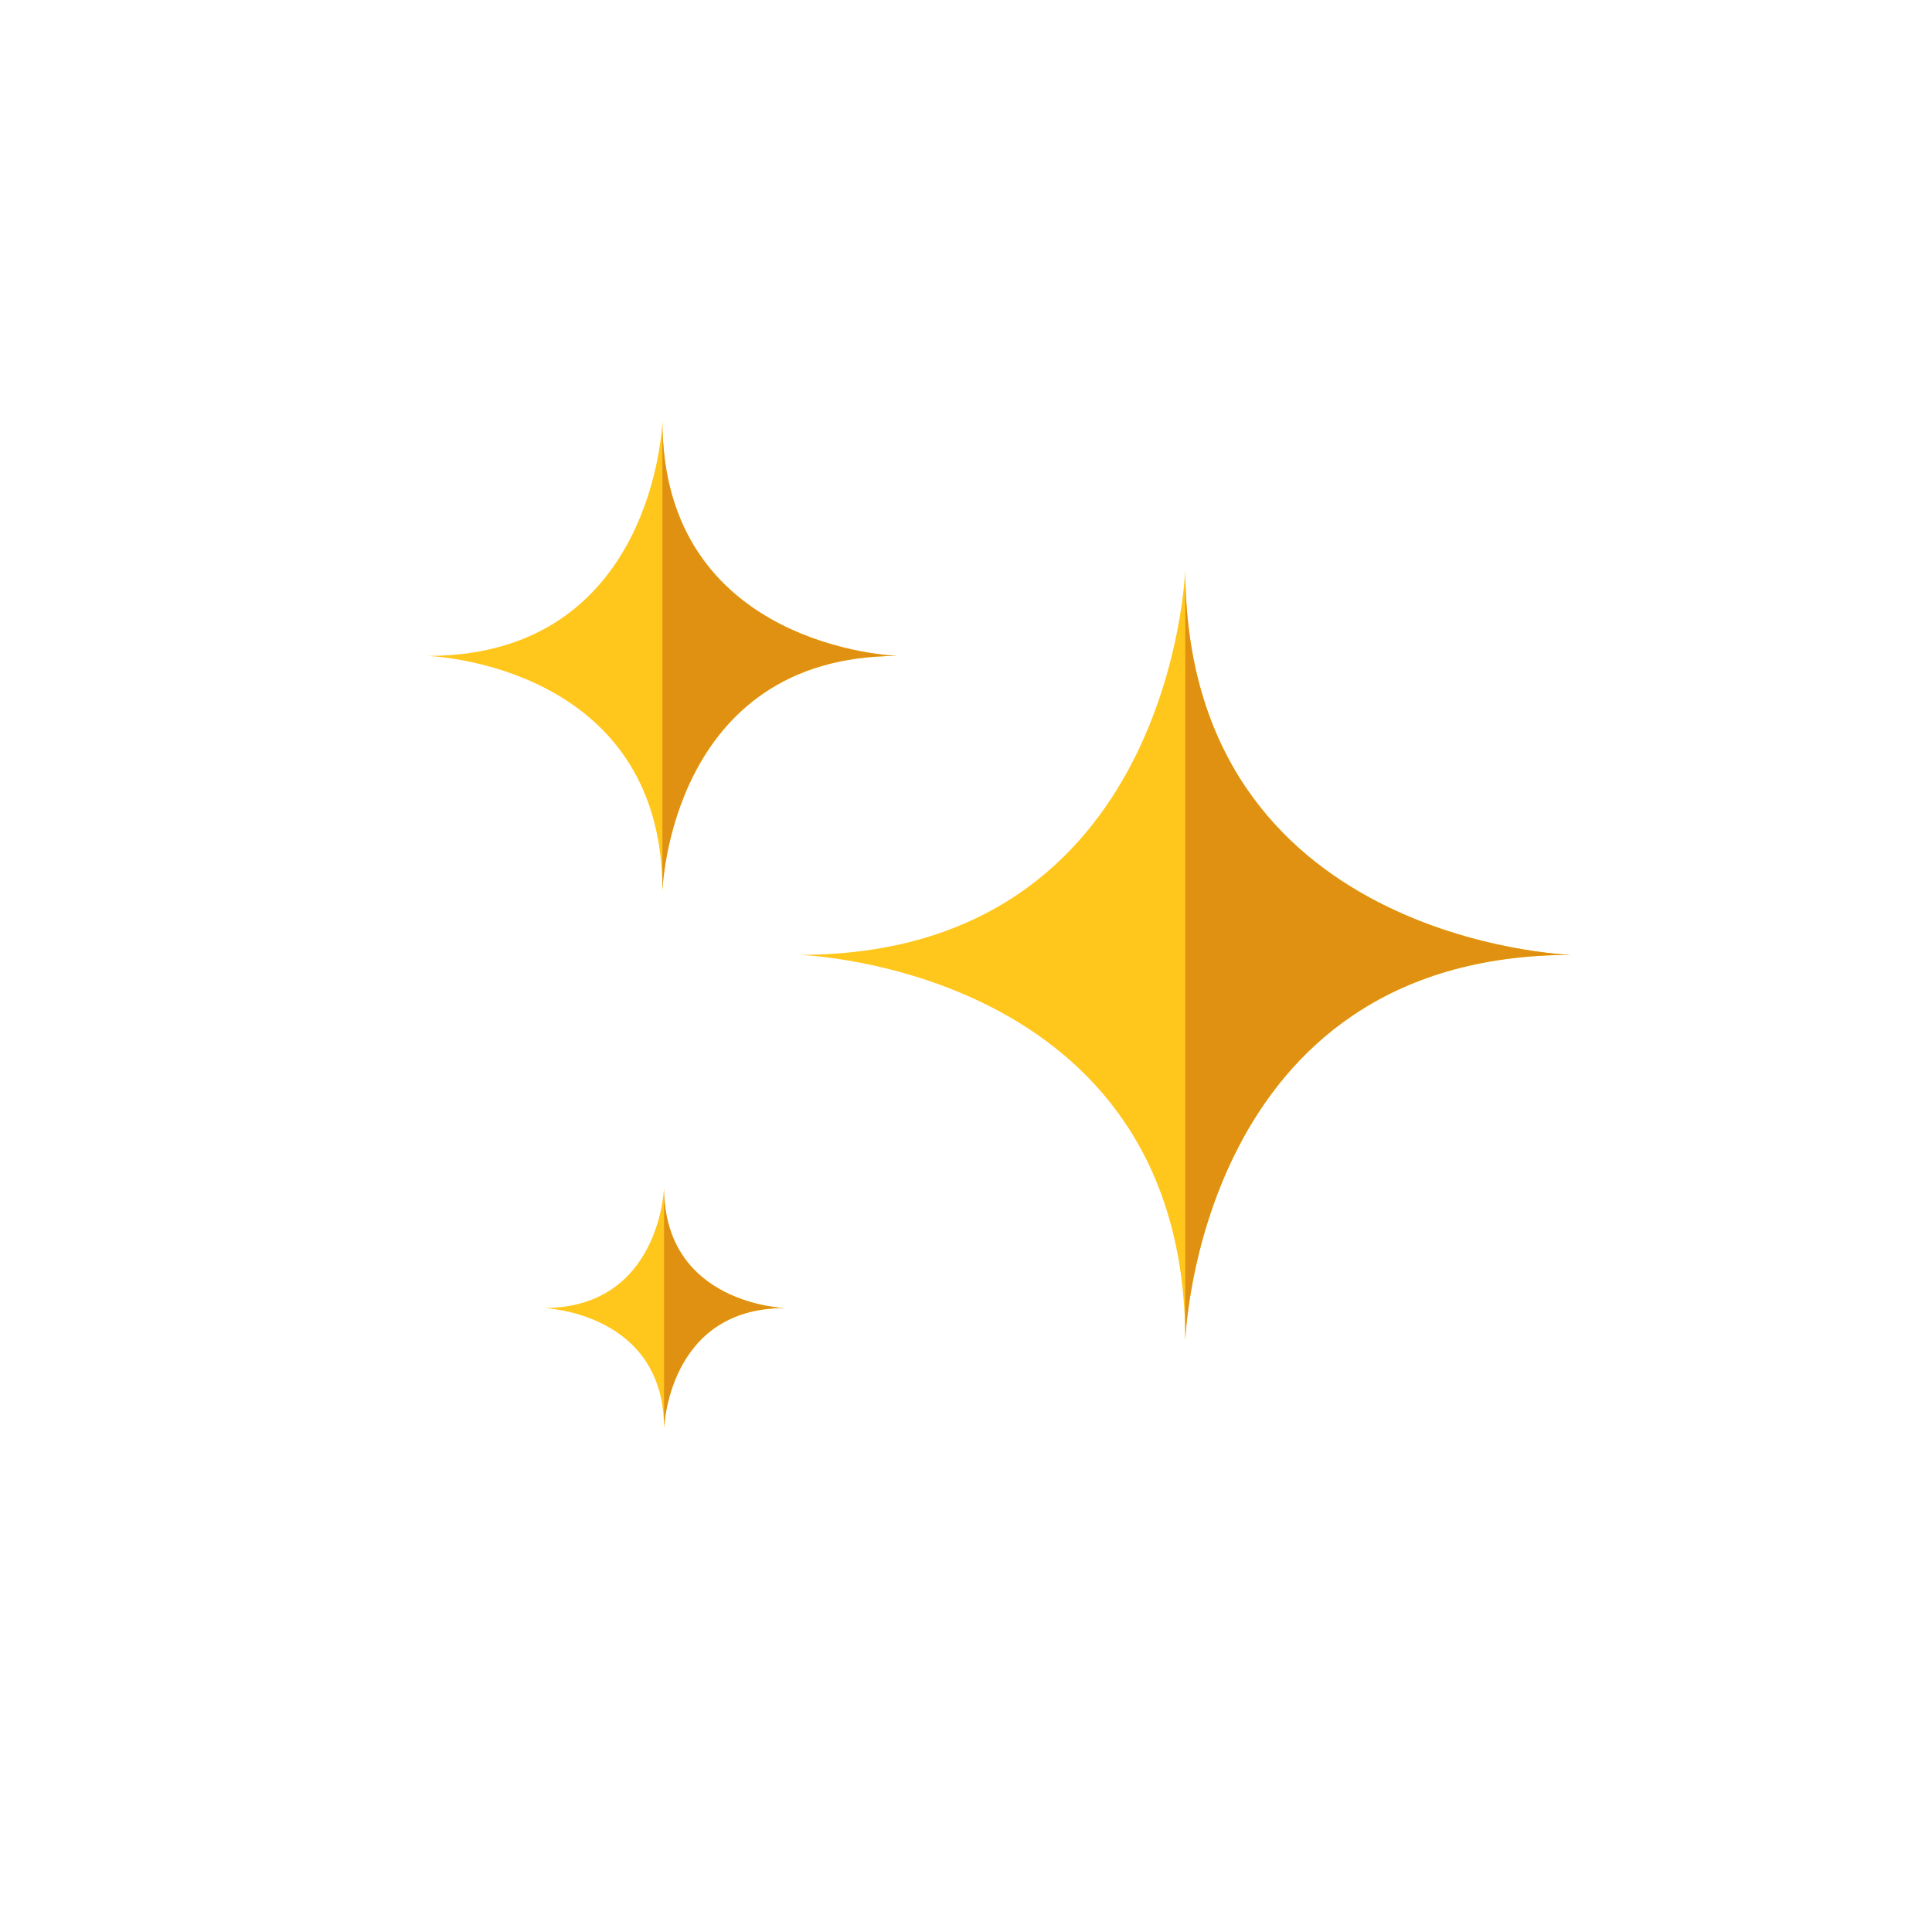 <!DOCTYPE svg PUBLIC "-//W3C//DTD SVG 1.1//EN" "http://www.w3.org/Graphics/SVG/1.1/DTD/svg11.dtd">

<!-- Uploaded to: SVG Repo, www.svgrepo.com, Transformed by: SVG Repo Mixer Tools -->
<svg height="80px" width="80px" version="1.1" id="Layer_1" xmlns="http://www.w3.org/2000/svg" xmlns:xlink="http://www.w3.org/1999/xlink" viewBox="0 0 512 512" xml:space="preserve" style="rotate:180deg" fill="#000000">

<g id="SVGRepo_bgCarrier" stroke-width="0"/>

<g id="SVGRepo_tracerCarrier" stroke-linecap="round" stroke-linejoin="round"/>

<g id="SVGRepo_iconCarrier"> 

<path style="fill:#FFC61B;" d="M175.55,236.03c0-60.23-62.204-62.204-62.204-62.204c60.23,0,62.204-62.204,62.204-62.204 c0,60.23,62.204,62.204,62.204,62.204C177.524,173.827,175.55,236.03,175.55,236.03z"/> 
<path style="fill:#E09112;" d="M175.55,111.621c0,60.23,62.204,62.204,62.204,62.204c-60.23,0-62.204,62.204-62.204,62.204V111.621z "/> 
<path style="fill:#FFC61B;" d="M175.981,378.54c0-30.88-31.892-31.892-31.892-31.892c30.88,0,31.892-31.892,31.892-31.892 c0,30.88,31.892,31.892,31.892,31.892C176.995,346.648,175.981,378.54,175.981,378.54z"/> 
<path style="fill:#E09112;" d="M175.981,314.756c0,30.88,31.892,31.892,31.892,31.892c-30.88,0-31.892,31.892-31.892,31.892V314.756 z"/> 
<path style="fill:#FFC61B;" d="M314.109,355.268c0-98.968-102.214-102.214-102.214-102.214 c98.968,0,102.214-102.214,102.214-102.214c0,98.968,102.214,102.214,102.214,102.214 C317.356,253.054,314.109,355.268,314.109,355.268z"/> 
<path style="fill:#E09112;" d="M314.109,150.84c0,98.968,102.214,102.214,102.214,102.214 c-98.968,0-102.214,102.214-102.214,102.214V150.84z"/> </g>

</svg>